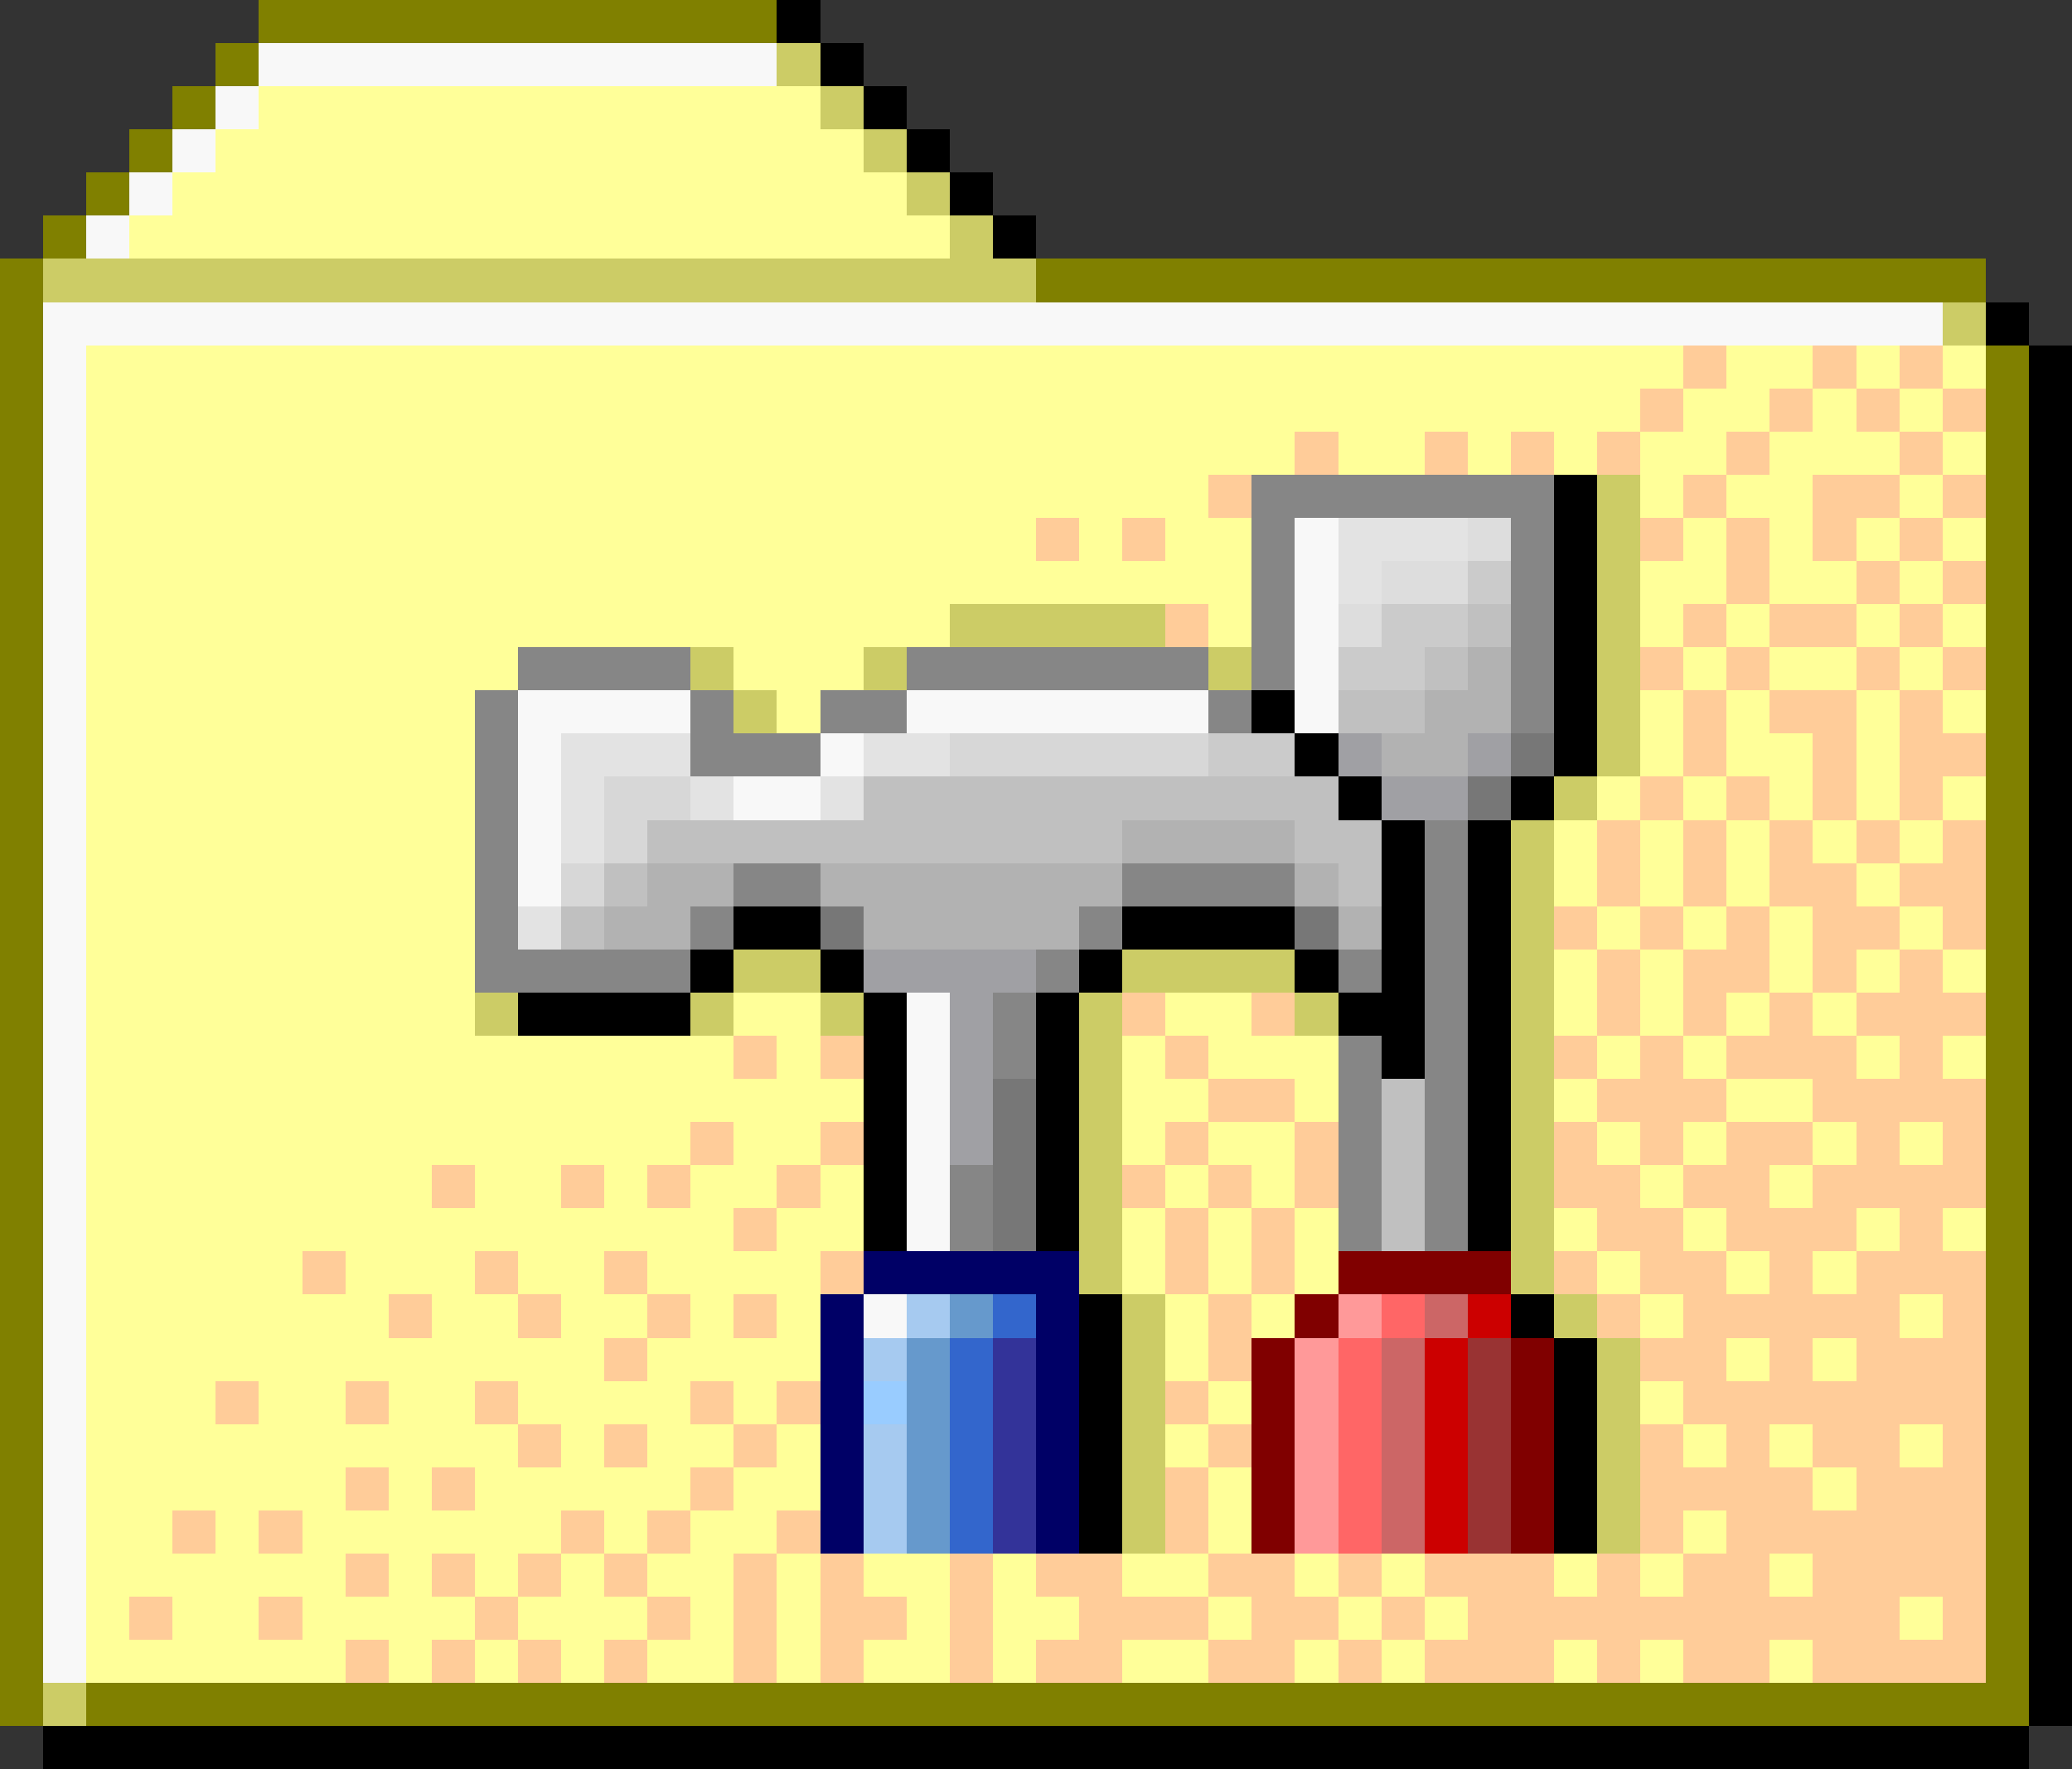 <svg xmlns="http://www.w3.org/2000/svg" viewBox="0 -0.5 48 41" shape-rendering="crispEdges">
<rect x="0" y="-0.5" width="48" height="41" fill="#333333" stroke="none"/>
<path stroke="#808000" d="M6 0h12M5 1h1M4 2h1M3 3h1M2 4h1M1 5h1M0 6h1M24 6h22M0 7h1M0 8h1M46 8h1M0 9h1M46 9h1M0 10h1M46 10h1M0 11h1M46 11h1M0 12h1M46 12h1M0 13h1M46 13h1M0 14h1M46 14h1M0 15h1M46 15h1M0 16h1M46 16h1M0 17h1M46 17h1M0 18h1M46 18h1M0 19h1M46 19h1M0 20h1M46 20h1M0 21h1M46 21h1M0 22h1M46 22h1M0 23h1M46 23h1M0 24h1M46 24h1M0 25h1M46 25h1M0 26h1M46 26h1M0 27h1M46 27h1M0 28h1M46 28h1M0 29h1M46 29h1M0 30h1M46 30h1M0 31h1M46 31h1M0 32h1M46 32h1M0 33h1M46 33h1M0 34h1M46 34h1M0 35h1M46 35h1M0 36h1M46 36h1M0 37h1M46 37h1M0 38h1M46 38h1M0 39h1M2 39h45" />
<path stroke="#000000" d="M18 0h1M19 1h1M20 2h1M21 3h1M22 4h1M23 5h1M46 7h1M47 8h1M47 9h1M47 10h1M36 11h1M47 11h1M36 12h1M47 12h1M36 13h1M47 13h1M36 14h1M47 14h1M36 15h1M47 15h1M29 16h1M36 16h1M47 16h1M30 17h1M36 17h1M47 17h1M31 18h1M35 18h1M47 18h1M32 19h1M34 19h1M47 19h1M32 20h1M34 20h1M47 20h1M17 21h2M26 21h4M32 21h1M34 21h1M47 21h1M16 22h1M19 22h1M25 22h1M30 22h1M32 22h1M34 22h1M47 22h1M12 23h4M20 23h1M24 23h1M31 23h2M34 23h1M47 23h1M20 24h1M24 24h1M32 24h1M34 24h1M47 24h1M20 25h1M24 25h1M34 25h1M47 25h1M20 26h1M24 26h1M34 26h1M47 26h1M20 27h1M24 27h1M34 27h1M47 27h1M20 28h1M24 28h1M34 28h1M47 28h1M47 29h1M25 30h1M35 30h1M47 30h1M25 31h1M36 31h1M47 31h1M25 32h1M36 32h1M47 32h1M25 33h1M36 33h1M47 33h1M25 34h1M36 34h1M47 34h1M25 35h1M36 35h1M47 35h1M47 36h1M47 37h1M47 38h1M47 39h1M1 40h46" />
<path stroke="#f8f8f8" d="M6 1h12M5 2h1M4 3h1M3 4h1M2 5h1M1 7h44M1 8h1M1 9h1M1 10h1M1 11h1M1 12h1M30 12h1M1 13h1M30 13h1M1 14h1M30 14h1M1 15h1M30 15h1M1 16h1M12 16h4M21 16h7M30 16h1M1 17h1M12 17h1M19 17h1M1 18h1M12 18h1M17 18h2M1 19h1M12 19h1M1 20h1M12 20h1M1 21h1M1 22h1M1 23h1M21 23h1M1 24h1M21 24h1M1 25h1M21 25h1M1 26h1M21 26h1M1 27h1M21 27h1M1 28h1M21 28h1M1 29h1M1 30h1M20 30h1M1 31h1M1 32h1M1 33h1M1 34h1M1 35h1M1 36h1M1 37h1M1 38h1" />
<path stroke="#cccc66" d="M18 1h1M19 2h1M20 3h1M21 4h1M22 5h1M1 6h23M45 7h1M37 11h1M37 12h1M37 13h1M22 14h5M37 14h1M16 15h1M20 15h1M28 15h1M37 15h1M17 16h1M37 16h1M37 17h1M36 18h1M35 19h1M35 20h1M35 21h1M17 22h2M26 22h4M35 22h1M11 23h1M16 23h1M19 23h1M25 23h1M30 23h1M35 23h1M25 24h1M35 24h1M25 25h1M35 25h1M25 26h1M35 26h1M25 27h1M35 27h1M25 28h1M35 28h1M25 29h1M35 29h1M26 30h1M36 30h1M26 31h1M37 31h1M26 32h1M37 32h1M26 33h1M37 33h1M26 34h1M37 34h1M26 35h1M37 35h1M1 39h1" />
<path stroke="#ffff99" d="M6 2h13M5 3h15M4 4h17M3 5h19M2 8h37M40 8h2M43 8h1M45 8h1M2 9h36M39 9h2M42 9h1M44 9h1M2 10h28M31 10h2M34 10h1M36 10h1M38 10h2M41 10h3M45 10h1M2 11h26M38 11h1M40 11h2M44 11h1M2 12h22M25 12h1M27 12h2M39 12h1M41 12h1M43 12h1M45 12h1M2 13h27M38 13h2M41 13h2M44 13h1M2 14h20M28 14h1M38 14h1M40 14h1M43 14h1M45 14h1M2 15h10M17 15h3M39 15h1M41 15h2M44 15h1M2 16h9M18 16h1M38 16h1M40 16h1M43 16h1M45 16h1M2 17h9M38 17h1M40 17h2M43 17h1M2 18h9M37 18h1M39 18h1M41 18h1M43 18h1M45 18h1M2 19h9M36 19h1M38 19h1M40 19h1M42 19h1M44 19h1M2 20h9M36 20h1M38 20h1M40 20h1M43 20h1M2 21h9M37 21h1M39 21h1M41 21h1M44 21h1M2 22h9M36 22h1M38 22h1M41 22h1M43 22h1M45 22h1M2 23h9M17 23h2M27 23h2M36 23h1M38 23h1M40 23h1M42 23h1M2 24h15M18 24h1M26 24h1M28 24h3M37 24h1M39 24h1M43 24h1M45 24h1M2 25h18M26 25h2M30 25h1M36 25h1M40 25h2M2 26h14M17 26h2M26 26h1M28 26h2M37 26h1M39 26h1M42 26h1M44 26h1M2 27h8M11 27h2M14 27h1M16 27h2M19 27h1M27 27h1M29 27h1M38 27h1M41 27h1M2 28h15M18 28h2M26 28h1M28 28h1M30 28h1M36 28h1M39 28h1M43 28h1M45 28h1M2 29h5M8 29h3M12 29h2M15 29h4M26 29h1M28 29h1M30 29h1M37 29h1M40 29h1M42 29h1M2 30h7M10 30h2M13 30h2M16 30h1M18 30h1M27 30h1M29 30h1M38 30h1M44 30h1M2 31h12M15 31h4M27 31h1M40 31h1M42 31h1M2 32h3M6 32h2M9 32h2M12 32h4M17 32h1M28 32h1M38 32h1M2 33h10M13 33h1M15 33h2M18 33h1M27 33h1M39 33h1M41 33h1M44 33h1M2 34h6M9 34h1M11 34h5M17 34h2M28 34h1M42 34h1M2 35h2M5 35h1M7 35h6M14 35h1M16 35h2M28 35h1M39 35h1M2 36h6M9 36h1M11 36h1M13 36h1M15 36h2M18 36h1M20 36h2M23 36h1M26 36h2M30 36h1M32 36h1M36 36h1M38 36h1M41 36h1M2 37h1M4 37h2M7 37h4M12 37h3M16 37h1M18 37h1M21 37h1M23 37h2M28 37h1M31 37h1M33 37h1M44 37h1M2 38h6M9 38h1M11 38h1M13 38h1M15 38h2M18 38h1M20 38h2M23 38h1M26 38h2M30 38h1M32 38h1M36 38h1M38 38h1M41 38h1" />
<path stroke="#ffcc99" d="M39 8h1M42 8h1M44 8h1M38 9h1M41 9h1M43 9h1M45 9h1M30 10h1M33 10h1M35 10h1M37 10h1M40 10h1M44 10h1M28 11h1M39 11h1M42 11h2M45 11h1M24 12h1M26 12h1M38 12h1M40 12h1M42 12h1M44 12h1M40 13h1M43 13h1M45 13h1M27 14h1M39 14h1M41 14h2M44 14h1M38 15h1M40 15h1M43 15h1M45 15h1M39 16h1M41 16h2M44 16h1M39 17h1M42 17h1M44 17h2M38 18h1M40 18h1M42 18h1M44 18h1M37 19h1M39 19h1M41 19h1M43 19h1M45 19h1M37 20h1M39 20h1M41 20h2M44 20h2M36 21h1M38 21h1M40 21h1M42 21h2M45 21h1M37 22h1M39 22h2M42 22h1M44 22h1M26 23h1M29 23h1M37 23h1M39 23h1M41 23h1M43 23h3M17 24h1M19 24h1M27 24h1M36 24h1M38 24h1M40 24h3M44 24h1M28 25h2M37 25h3M42 25h4M16 26h1M19 26h1M27 26h1M30 26h1M36 26h1M38 26h1M40 26h2M43 26h1M45 26h1M10 27h1M13 27h1M15 27h1M18 27h1M26 27h1M28 27h1M30 27h1M36 27h2M39 27h2M42 27h4M17 28h1M27 28h1M29 28h1M37 28h2M40 28h3M44 28h1M7 29h1M11 29h1M14 29h1M19 29h1M27 29h1M29 29h1M36 29h1M38 29h2M41 29h1M43 29h3M9 30h1M12 30h1M15 30h1M17 30h1M28 30h1M37 30h1M39 30h5M45 30h1M14 31h1M28 31h1M38 31h2M41 31h1M43 31h3M5 32h1M8 32h1M11 32h1M16 32h1M18 32h1M27 32h1M39 32h7M12 33h1M14 33h1M17 33h1M28 33h1M38 33h1M40 33h1M42 33h2M45 33h1M8 34h1M10 34h1M16 34h1M27 34h1M38 34h4M43 34h3M4 35h1M6 35h1M13 35h1M15 35h1M18 35h1M27 35h1M38 35h1M40 35h6M8 36h1M10 36h1M12 36h1M14 36h1M17 36h1M19 36h1M22 36h1M24 36h2M28 36h2M31 36h1M33 36h3M37 36h1M39 36h2M42 36h4M3 37h1M6 37h1M11 37h1M15 37h1M17 37h1M19 37h2M22 37h1M25 37h3M29 37h2M32 37h1M34 37h10M45 37h1M8 38h1M10 38h1M12 38h1M14 38h1M17 38h1M19 38h1M22 38h1M24 38h2M28 38h2M31 38h1M33 38h3M37 38h1M39 38h2M42 38h4" />
<path stroke="#868686" d="M29 11h7M29 12h1M35 12h1M29 13h1M35 13h1M29 14h1M35 14h1M12 15h4M21 15h7M29 15h1M35 15h1M11 16h1M16 16h1M19 16h2M28 16h1M35 16h1M11 17h1M16 17h3M11 18h1M11 19h1M33 19h1M11 20h1M17 20h2M26 20h4M33 20h1M11 21h1M16 21h1M25 21h1M33 21h1M11 22h5M24 22h1M31 22h1M33 22h1M23 23h1M33 23h1M23 24h1M31 24h1M33 24h1M31 25h1M33 25h1M31 26h1M33 26h1M22 27h1M31 27h1M33 27h1M22 28h1M31 28h1M33 28h1" />
<path stroke="#e3e3e3" d="M31 12h3M31 13h1M13 17h3M20 17h2M13 18h1M16 18h1M19 18h1M13 19h1M12 21h1" />
<path stroke="#dddddd" d="M34 12h1M32 13h2M31 14h1" />
<path stroke="#cbcbcb" d="M34 13h1M32 14h2M31 15h2M28 17h2" />
<path stroke="#c0c0c0" d="M34 14h1M33 15h1M31 16h2M20 18h11M15 19h11M30 19h2M14 20h1M31 20h1M13 21h1M32 25h1M32 26h1M32 27h1M32 28h1" />
<path stroke="#b2b2b2" d="M34 15h1M33 16h2M32 17h2M26 19h4M15 20h2M19 20h7M30 20h1M14 21h2M20 21h5M31 21h1" />
<path stroke="#d7d7d7" d="M22 17h6M14 18h2M14 19h1M13 20h1" />
<path stroke="#a0a0a4" d="M31 17h1M34 17h1M32 18h2M20 22h4M22 23h1M22 24h1M22 25h1M22 26h1" />
<path stroke="#777777" d="M35 17h1M34 18h1M19 21h1M30 21h1M23 25h1M23 26h1M23 27h1M23 28h1" />
<path stroke="#000066" d="M20 29h5M19 30h1M24 30h1M19 31h1M24 31h1M19 32h1M24 32h1M19 33h1M24 33h1M19 34h1M24 34h1M19 35h1M24 35h1" />
<path stroke="#800000" d="M31 29h4M30 30h1M29 31h1M35 31h1M29 32h1M35 32h1M29 33h1M35 33h1M29 34h1M35 34h1M29 35h1M35 35h1" />
<path stroke="#a6caf0" d="M21 30h1M20 31h1M20 33h1M20 34h1M20 35h1" />
<path stroke="#6699cc" d="M22 30h1M21 31h1M21 32h1M21 33h1M21 34h1M21 35h1" />
<path stroke="#3366cc" d="M23 30h1M22 31h1M22 32h1M22 33h1M22 34h1M22 35h1" />
<path stroke="#ff9999" d="M31 30h1M30 31h1M30 32h1M30 33h1M30 34h1M30 35h1" />
<path stroke="#ff6666" d="M32 30h1M31 31h1M31 32h1M31 33h1M31 34h1M31 35h1" />
<path stroke="#cc6666" d="M33 30h1M32 31h1M32 32h1M32 33h1M32 34h1M32 35h1" />
<path stroke="#cc0000" d="M34 30h1M33 31h1M33 32h1M33 33h1M33 34h1M33 35h1" />
<path stroke="#333399" d="M23 31h1M23 32h1M23 33h1M23 34h1M23 35h1" />
<path stroke="#993333" d="M34 31h1M34 32h1M34 33h1M34 34h1M34 35h1" />
<path stroke="#99ccff" d="M20 32h1" />
</svg>